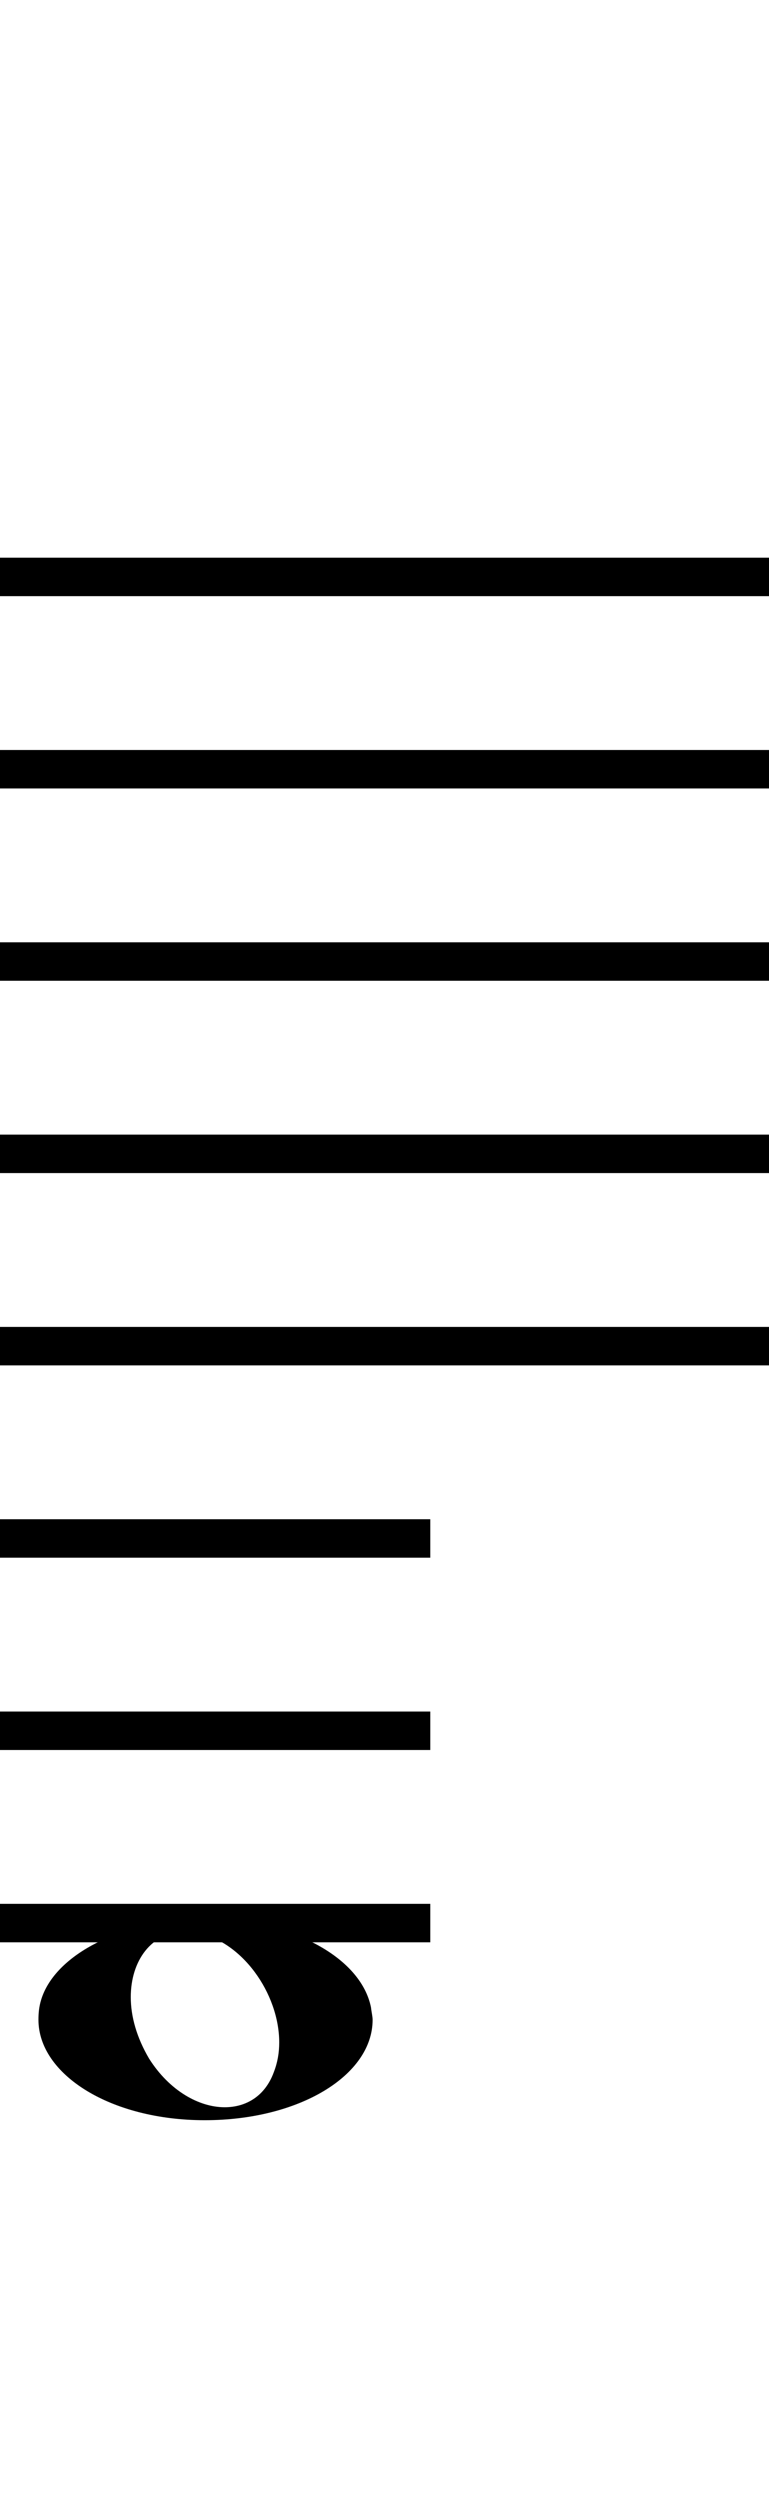 <?xml version="1.0" standalone="no"?><svg xmlns="http://www.w3.org/2000/svg" width="40" height="130"><path stroke-width="2" fill="none" stroke="black" stroke-dasharray="none" font-family="Arial" font-size="10pt" font-weight="normal" font-style="normal" d="M-15 30L85 30"/><path stroke-width="2" fill="none" stroke="black" stroke-dasharray="none" font-family="Arial" font-size="10pt" font-weight="normal" font-style="normal" d="M-15 40L85 40"/><path stroke-width="2" fill="none" stroke="black" stroke-dasharray="none" font-family="Arial" font-size="10pt" font-weight="normal" font-style="normal" d="M-15 50L85 50"/><path stroke-width="2" fill="none" stroke="black" stroke-dasharray="none" font-family="Arial" font-size="10pt" font-weight="normal" font-style="normal" d="M-15 60L85 60"/><path stroke-width="2" fill="none" stroke="black" stroke-dasharray="none" font-family="Arial" font-size="10pt" font-weight="normal" font-style="normal" d="M-15 70L85 70"/><rect stroke-width="0.3" fill="black" stroke="black" stroke-dasharray="none" font-family="Arial" font-size="10pt" font-weight="normal" font-style="normal" x="-15" y="29.5" width="1" height="41"/><rect stroke-width="0.3" fill="black" stroke="black" stroke-dasharray="none" font-family="Arial" font-size="10pt" font-weight="normal" font-style="normal" x="85" y="29.5" width="1" height="41"/><path stroke-width="2" fill="none" stroke="black" stroke-dasharray="none" font-family="Arial" font-size="10pt" font-weight="normal" font-style="normal" x="85" y="29.5" width="1" height="41" d="M-1 80L22.382 80"/><path stroke-width="2" fill="none" stroke="black" stroke-dasharray="none" font-family="Arial" font-size="10pt" font-weight="normal" font-style="normal" x="85" y="29.5" width="1" height="41" d="M-1 90L22.382 90"/><path stroke-width="2" fill="none" stroke="black" stroke-dasharray="none" font-family="Arial" font-size="10pt" font-weight="normal" font-style="normal" x="85" y="29.5" width="1" height="41" d="M-1 100L22.382 100"/><g class="vf-stavenote" id="vf-auto1348"><g class="vf-note" pointer-events="bounding-box"><g class="vf-notehead" pointer-events="bounding-box"><path stroke-width="0.3" fill="black" stroke="none" stroke-dasharray="none" font-family="Arial" font-size="10pt" font-weight="normal" font-style="normal" x="85" y="29.5" width="1" height="41" d="M2 105M9.694 99.833C10.003 99.777,10.312 99.777,10.621 99.777C15.057 99.777,18.764 101.743,19.297 104.382C19.325 104.635,19.382 104.86,19.382 105.028C19.382 107.92,15.563 110.251,10.649 110.251C5.735 110.251,2 107.864,2 105.028C2 104.691,2.028 104.354,2.14 103.989C2.814 101.771,5.959 100.058,9.694 99.833M10.115 100.479C9.975 100.451,9.778 100.451,9.638 100.451C7.869 100.451,6.802 101.967,6.802 103.849C6.802 104.86,7.111 105.955,7.756 107.05C8.823 108.735,10.368 109.577,11.688 109.577C12.811 109.577,13.794 108.987,14.243 107.752C14.439 107.246,14.524 106.741,14.524 106.207C14.524 103.68,12.586 100.872,10.115 100.479"/></g></g><g class="vf-modifiers"/></g></svg>